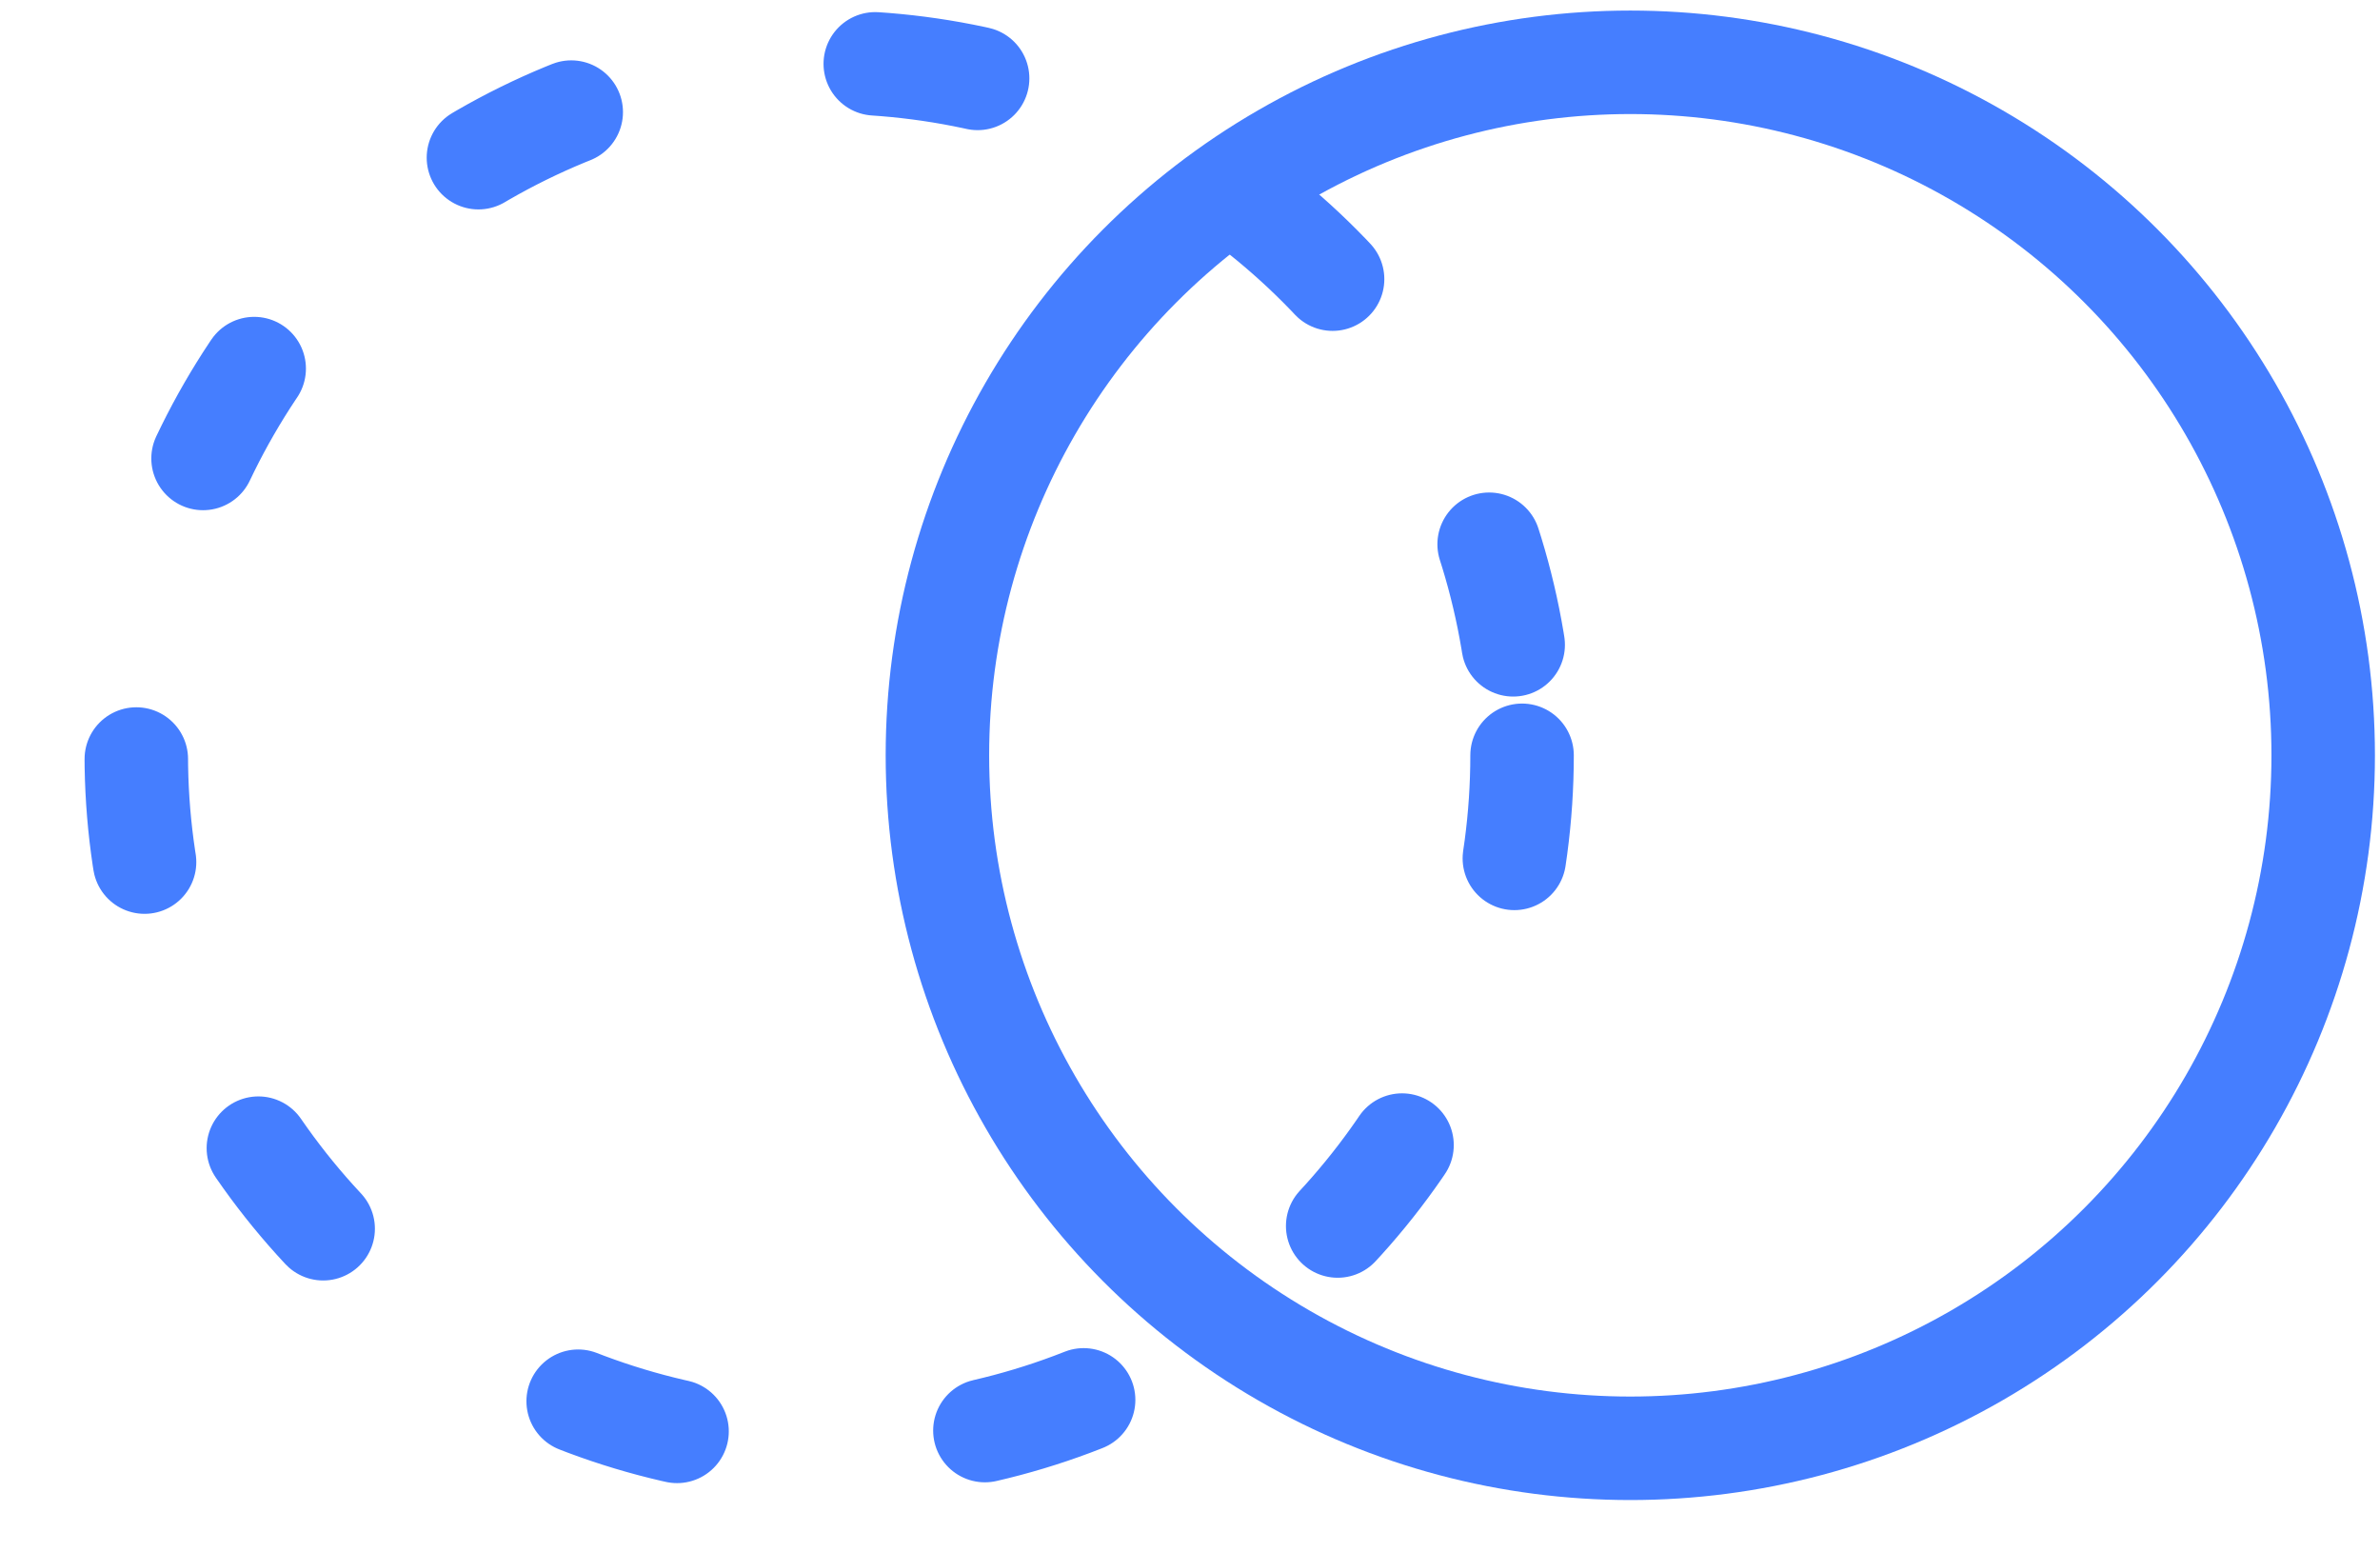 <svg width="23" height="15" viewBox="0 0 23 15" fill="none" xmlns="http://www.w3.org/2000/svg">
<circle cx="15.755" cy="7.298" r="6.696" stroke="#457EFF" stroke-linecap="round"/>
<circle cx="8.013" cy="7.298" r="6.696" stroke="#457EFF" stroke-linecap="round" stroke-dasharray="1 3"/>
</svg>
